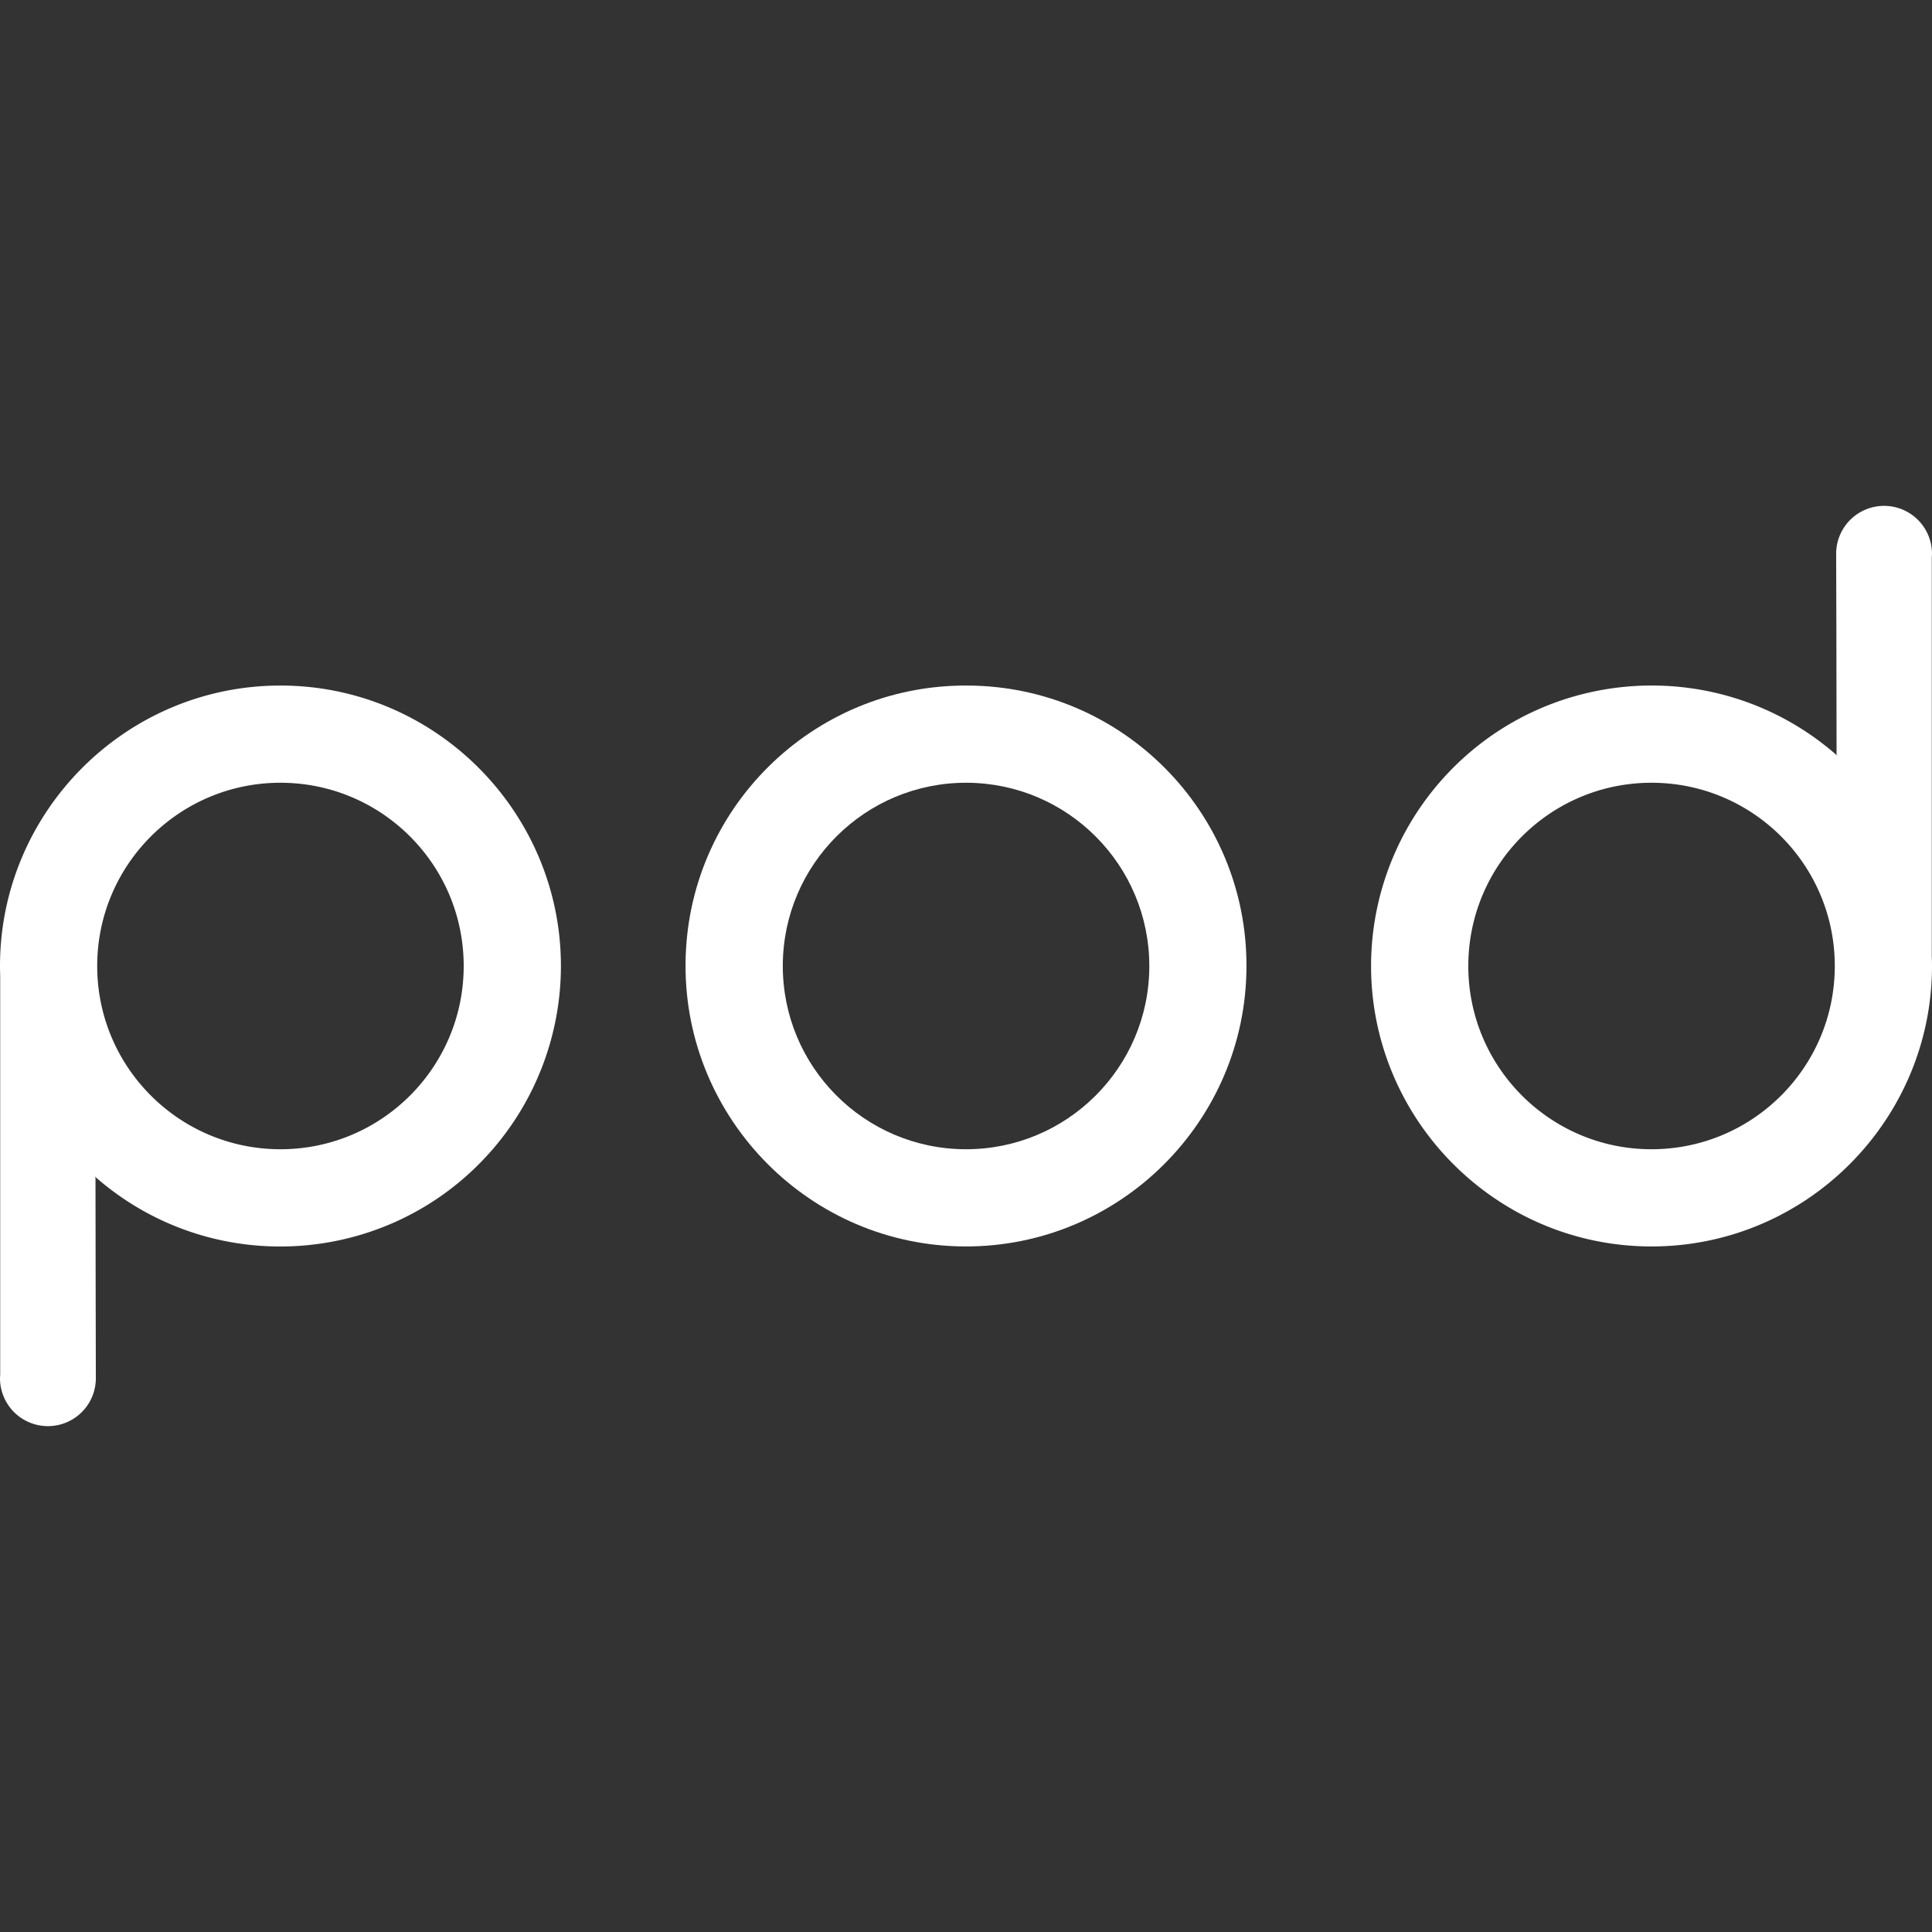 <svg xmlns="http://www.w3.org/2000/svg" viewBox="0 0 3360.34 3360.34"><rect x="0" y="0" width="3360.34" height="3360.34" fill="#333333" stroke="none"/><defs><style>.cls-1{fill:none;}.cls-2{fill:#fff;}</style></defs><title>POD_SVG</title><g id="Layer_2" data-name="Layer 2"><g id="Layer_1-2" data-name="Layer 1"><rect class="cls-1" width="3360.34" height="3360.34"/><path class="cls-2" d="M1683,1192.38h-1.44c-269-1.16-488,216-489.19,485v1.37c-.76,267.58,216.46,488.48,486.4,489.2s488.47-218.78,489.23-486.39C2169.14,1412.56,1952,1193.56,1683,1192.38Zm-3.65,806.51h-.09c-176-.55-318.26-143.72-317.73-319.72s143.69-318.27,319.71-317.72,318.22,143.64,317.76,319.62S1855.38,1999.39,1679.35,1998.89Z"/><path class="cls-2" d="M3360,1627.72V969.23c.18-2.29.34-4.58.34-6.92a83.36,83.36,0,0,0-166.71,0V963l.4,137.68.3,198.4v12.71l1,2.34C2993,1136,2684.63,1155.51,2506.46,1357.8a488.08,488.08,0,0,0-121.76,322.37c0,267.58,217.85,487.79,487.79,487.79s487.84-220.12,487.84-487.79c0-5.93-.14-11.84-.36-17.72C3360,1648.1,3360,1633.45,3360,1627.72Zm-487.48,371.17h0c-176,0-318.69-142.72-318.68-318.74s142.71-318.71,318.73-318.7,318.69,142.72,318.69,318.72S3048.55,1998.89,2872.52,1998.89Z"/><path class="cls-2" d="M487.79,1192.38C217.85,1192.38,0,1412.59,0,1680.17c0,5.93.14,11.84.34,17.72v693.22c-.18,2.29-.34,4.6-.34,6.92a83.36,83.36,0,0,0,166.71,0v-.68l-.3-137.68-.31-198.27v-12.71l-1.06-2.34c202.34,178.1,510.74,158.45,688.85-43.89A488.14,488.14,0,0,0,975.6,1680.17C975.6,1412.59,757.73,1192.38,487.79,1192.38Zm0,806.51c-176,0-318.72-142.72-318.72-318.72s142.7-318.72,318.72-318.72,318.72,142.7,318.72,318.72S663.81,1998.89,487.79,1998.89Z"/></g></g></svg>